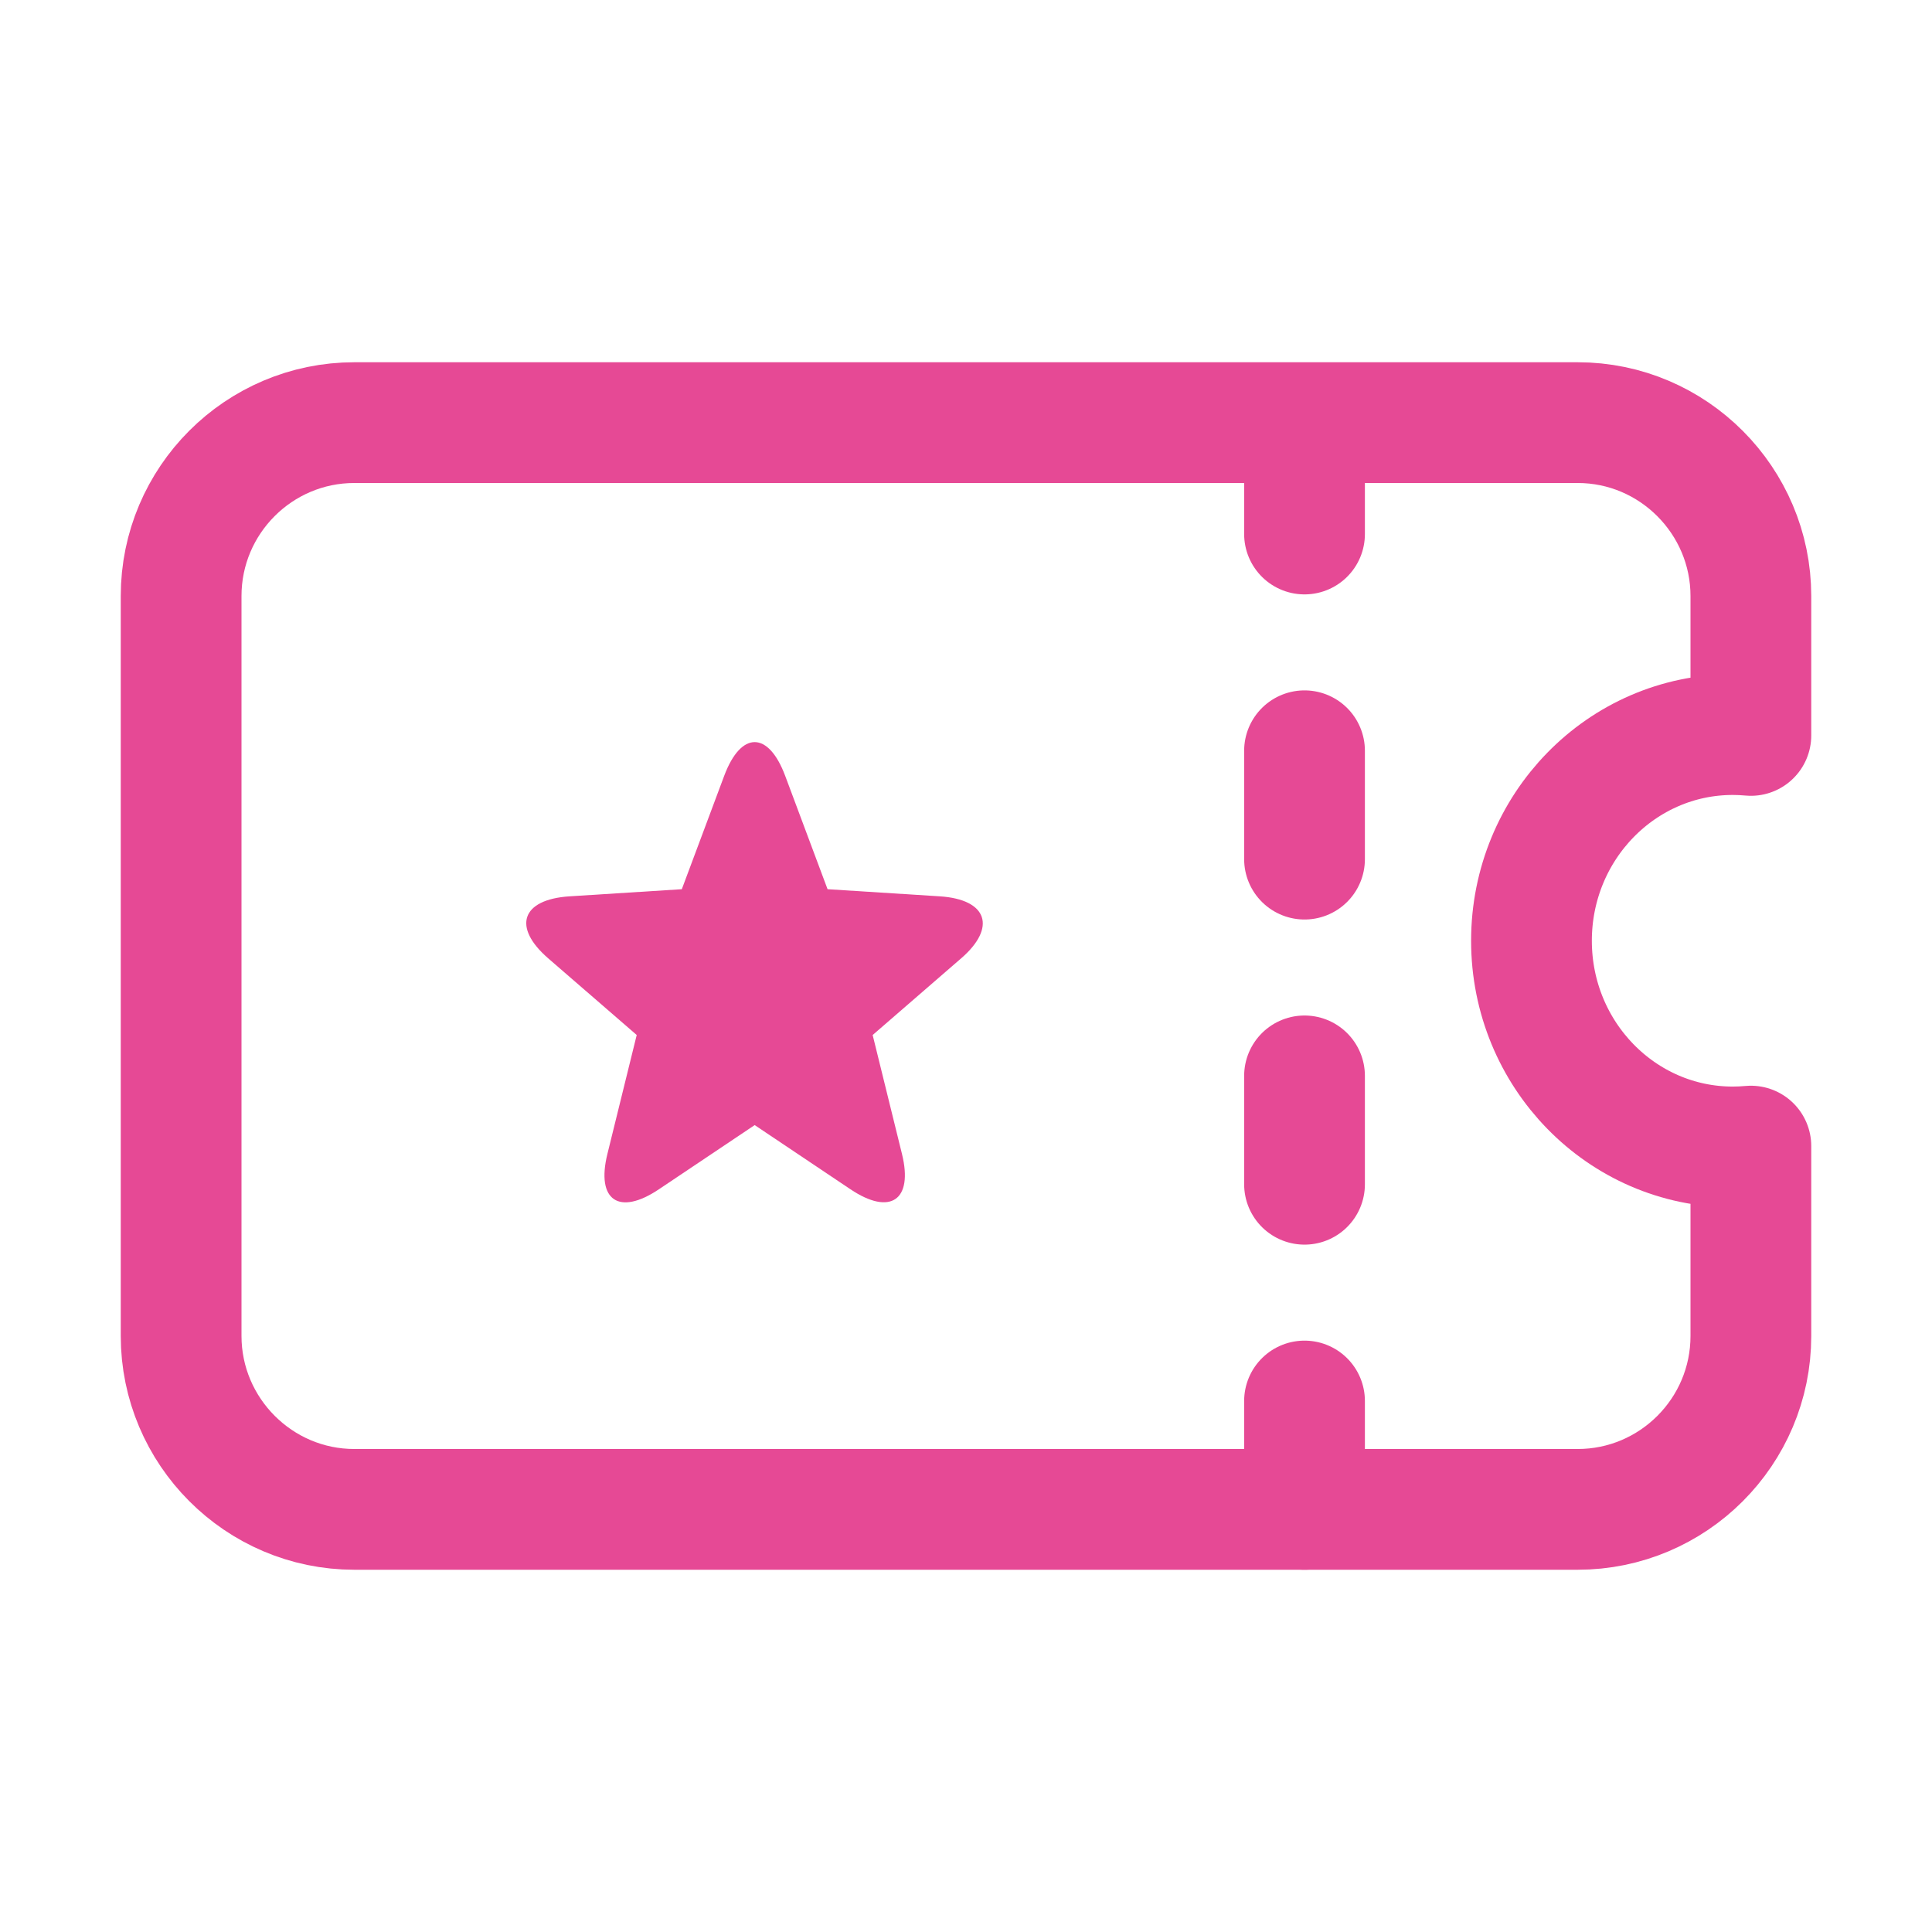 <?xml version="1.0" encoding="UTF-8"?>
<svg width="32px" height="32px" viewBox="0 0 32 32" version="1.1" xmlns="http://www.w3.org/2000/svg" xmlns:xlink="http://www.w3.org/1999/xlink">
    <!-- Generator: Sketch 52.5 (67469) - http://www.bohemiancoding.com/sketch -->
    <title>icon-coupon-m_</title>
    <desc>Created with Sketch.</desc>
    <g id="icon-coupon-m_" stroke="none" stroke-width="1" fill="none" fill-rule="evenodd">
        <path d="M3,19.819 C3.098,19.828 3.198,19.833 3.299,19.833 C5.141,19.833 6.634,18.304 6.634,16.418 C6.634,14.532 5.141,13.003 3.299,13.003 C3.198,13.003 3.098,13.008 3,13.017 L3,9.872 C3,8.286 4.289,7 5.869,7 L26.131,7 C27.715,7 29,8.295 29,9.872 L29,22.128 C29,23.714 27.711,25 26.131,25 L5.869,25 C4.285,25 3,23.705 3,22.128 L3,19.819 Z" id="Combined-Shape" stroke="#E64995" stroke-width="2" stroke-linecap="round" stroke-linejoin="round" transform="translate(16, 16) rotate(-180) translate(-16, -16) "></path>
        <path d="M21.607,25 L21.607,7" id="Line" stroke="#E64995" stroke-width="2" stroke-linecap="round" stroke-linejoin="round" stroke-dasharray="1.795,3.59"></path>
        <path d="M12.5,18.635 L10.914,19.698 C10.254,20.141 9.871,19.884 10.06,19.115 L10.546,17.143 L9.08,15.873 C8.483,15.356 8.635,14.897 9.435,14.846 L11.293,14.728 L11.995,12.85 C12.274,12.104 12.727,12.107 13.005,12.85 L13.707,14.728 L15.565,14.846 C16.358,14.897 16.509,15.363 15.92,15.873 L14.454,17.143 L14.94,19.115 C15.128,19.88 14.745,20.14 14.086,19.698 L12.5,18.635 Z" id="Star" fill="#E64995" transform="translate(12.5, 16) rotate(-360) translate(-12.5, -16) "></path>
    </g>
</svg>
